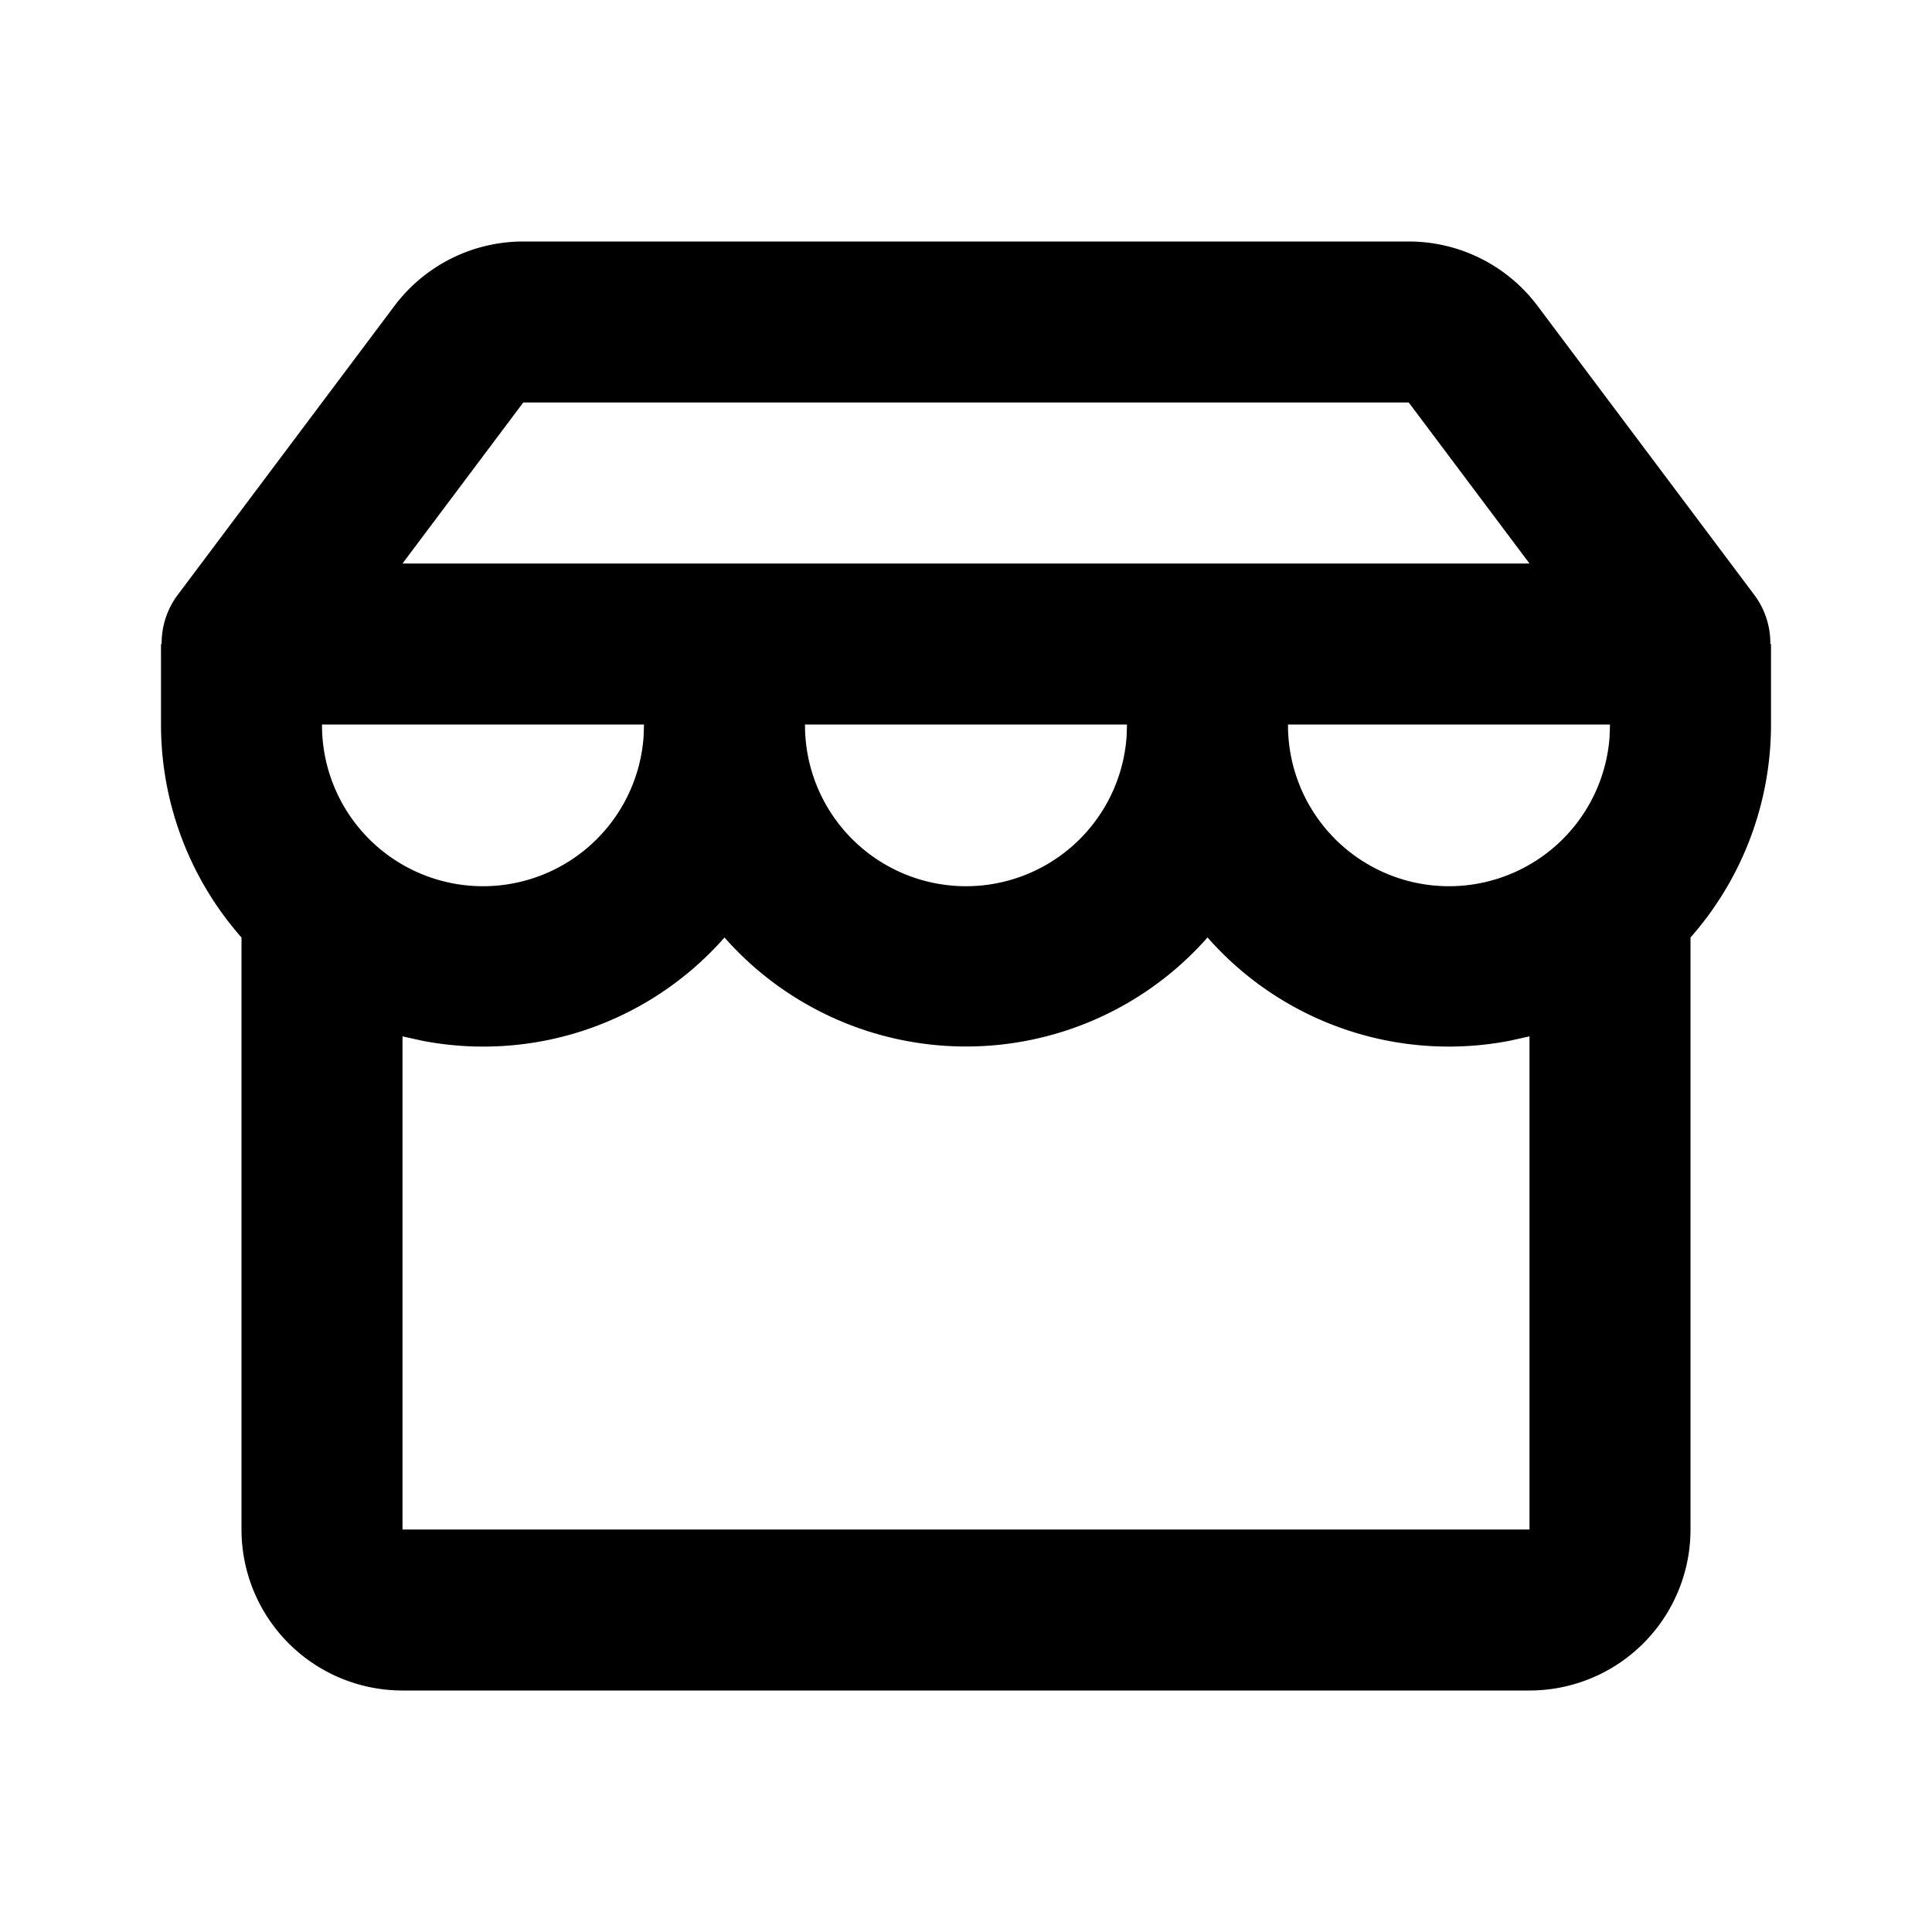<svg xmlns="http://www.w3.org/2000/svg" xmlns:xlink="http://www.w3.org/1999/xlink" width="24" height="24" viewBox="0 0 24 24"><g fill="none" fill-rule="evenodd"><path d="m12.593 23.258l-.011.002l-.071.035l-.02.004l-.014-.004l-.071-.035q-.016-.005-.024.005l-.004.01l-.017.428l.005.02l.01.013l.104.074l.015.004l.012-.004l.104-.074l.012-.016l.004-.017l-.017-.427q-.004-.016-.017-.018m.265-.113l-.013.002l-.185.093l-.01.01l-.003.011l.018.43l.005.012l.008.007l.201.093q.019.005.029-.008l.004-.014l-.034-.614q-.005-.018-.02-.022m-.715.002a.02.02 0 0 0-.027.006l-.006.014l-.034.614q.001.018.017.024l.015-.002l.201-.093l.01-.008l.004-.011l.017-.43l-.003-.012l-.01-.01z"/><path fill="currentColor" d="M17.5 3a2 2 0 0 1 1.6.8l2.688 3.584a1 1 0 0 1 .204.616H22v1a4 4 0 0 1-1 2.646V19a2 2 0 0 1-2 2H5a2 2 0 0 1-2-2v-7.354A4 4 0 0 1 2 9V8h.008a1 1 0 0 1 .204-.616L4.9 3.8A2 2 0 0 1 6.5 3zM15 11.646A4 4 0 0 1 12 13a4 4 0 0 1-3-1.354a3.99 3.99 0 0 1-3.757 1.282L5 12.874V19h14v-6.126l-.243.054A3.99 3.99 0 0 1 15 11.645ZM20 9h-4a2 2 0 0 0 3.995.15zm-6 0h-4a2 2 0 0 0 3.995.15zM8 9H4a2 2 0 0 0 3.995.15zm9.5-4h-11L5 7h14z"/></g></svg>